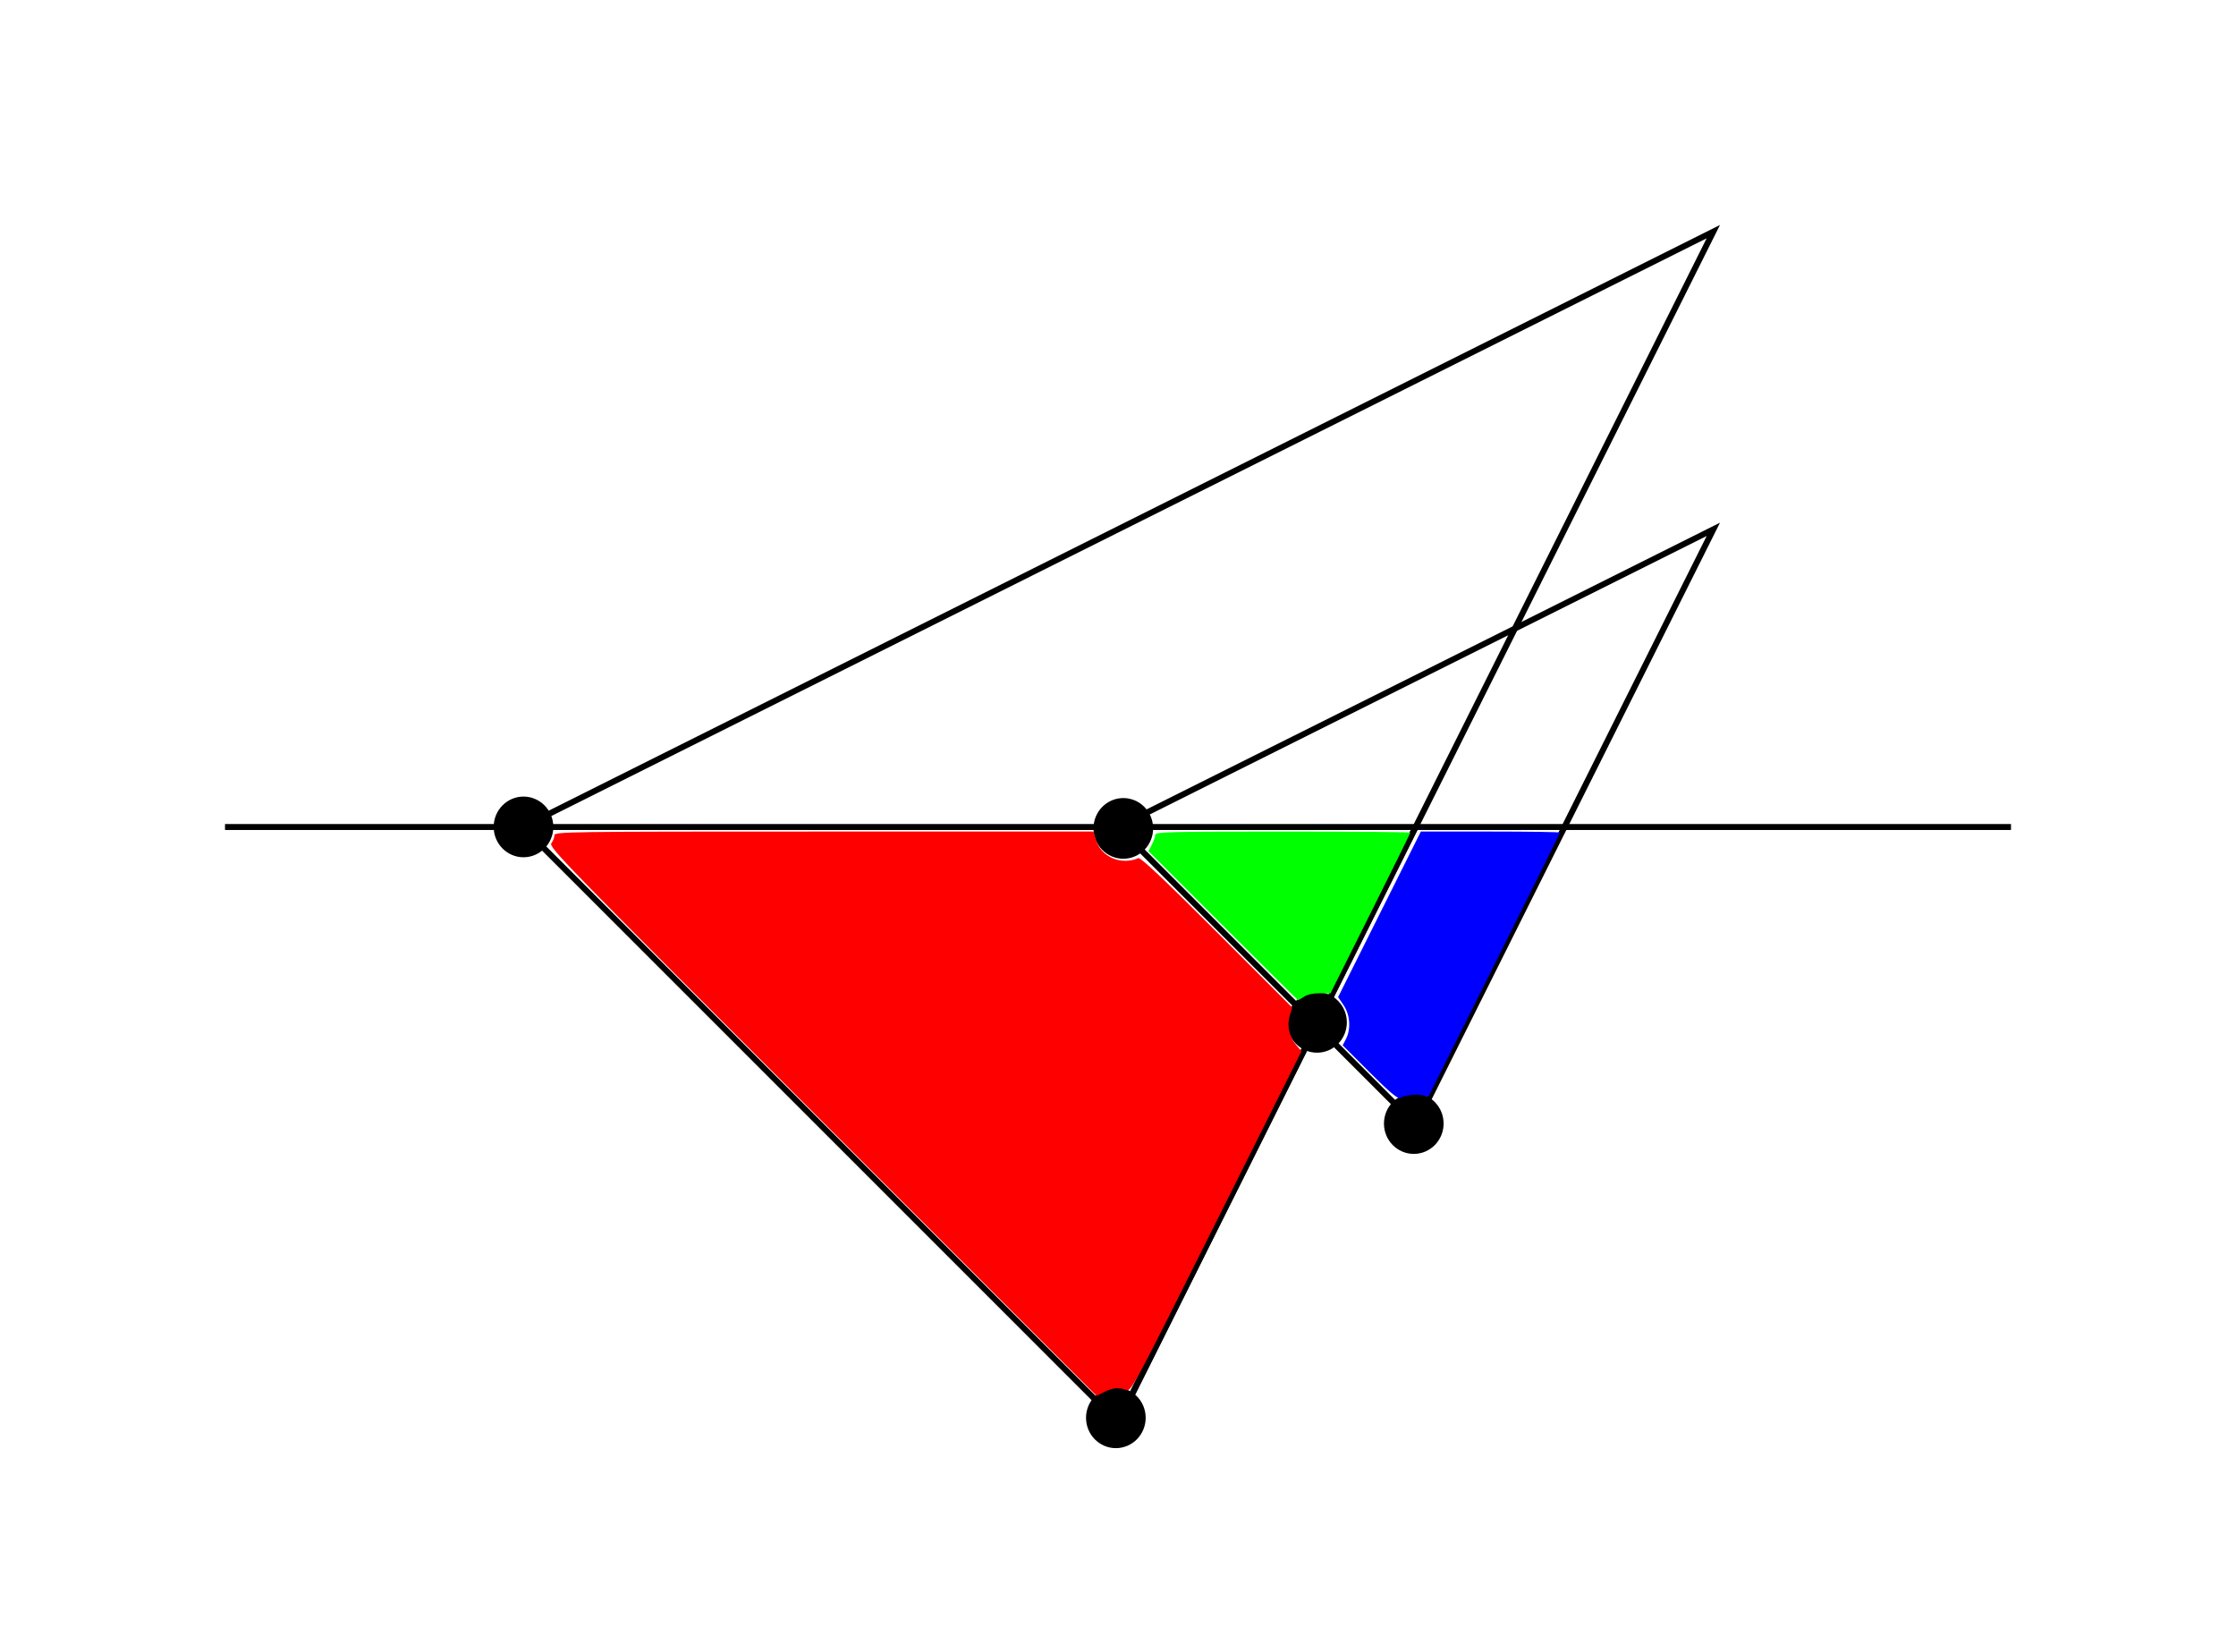<?xml version="1.0" encoding="UTF-8" standalone="no"?>
<svg
   xmlns:dc="http://purl.org/dc/elements/1.1/"
   xmlns:cc="http://creativecommons.org/ns#"
   xmlns:rdf="http://www.w3.org/1999/02/22-rdf-syntax-ns#"
   xmlns:svg="http://www.w3.org/2000/svg"
   xmlns="http://www.w3.org/2000/svg"
   xmlns:sodipodi="http://sodipodi.sourceforge.net/DTD/sodipodi-0.dtd"
   xmlns:inkscape="http://www.inkscape.org/namespaces/inkscape"
   width="99.375mm"
   height="73.436mm"
   viewBox="0 0 99.375 73.436"
   version="1.1"
   id="svg8"
   inkscape:version="1.0 (4035a4fb49, 2020-05-01)"
   sodipodi:docname="example-1-4.svg">
  <defs
     id="defs2" />
  <sodipodi:namedview
     id="base"
     pagecolor="#ffffff"
     bordercolor="#666666"
     borderopacity="1.0"
     inkscape:pageopacity="0.0"
     inkscape:pageshadow="2"
     inkscape:zoom="2.8284271"
     inkscape:cx="205.76557"
     inkscape:cy="159.25432"
     inkscape:document-units="mm"
     inkscape:current-layer="layer1"
     inkscape:document-rotation="0"
     showgrid="true"
     inkscape:snap-grids="true"
     inkscape:window-width="1920"
     inkscape:window-height="1017"
     inkscape:window-x="-8"
     inkscape:window-y="-8"
     inkscape:window-maximized="1"
     fit-margin-top="10"
     fit-margin-left="10"
     fit-margin-right="10"
     fit-margin-bottom="10">
    <inkscape:grid
       type="xygrid"
       id="grid12"
       spacingx="2.646"
       spacingy="2.646"
       originx="-42.917"
       originy="-29.392" />
  </sodipodi:namedview>
  <g
     inkscape:label="Layer 1"
     inkscape:groupmode="layer"
     id="layer1"
     transform="translate(-42.917,-29.392)">
    <path
       id="path851"
       d="M 92.604,92.604 66.146,66.146 119.062,39.687 Z"
       style="fill:none;stroke:#000000;stroke-width:0.265px;stroke-linecap:butt;stroke-linejoin:miter;stroke-opacity:1" />
    <path
       id="path853"
       d="M 105.833,79.375 92.604,66.146 119.063,52.917 Z"
       style="fill:none;stroke:#000000;stroke-width:0.265px;stroke-linecap:butt;stroke-linejoin:miter;stroke-opacity:1" />
    <path
       style="fill:none;stroke:#000000;stroke-width:0.265px;stroke-linecap:butt;stroke-linejoin:miter;stroke-opacity:1"
       d="M 92.604,92.604 105.833,66.146"
       id="path2895" />
    <ellipse
       ry="1.038"
       rx="1.015"
       style="fill:#000000;fill-opacity:1;stroke:#000000;stroke-width:0.621;stroke-miterlimit:4;stroke-dasharray:none"
       id="path893-8-2"
       cx="101.45"
       cy="74.827" />
    <ellipse
       cy="79.325"
       cx="105.75"
       id="path893-8-2-9"
       style="fill:#000000;fill-opacity:1;stroke:#000000;stroke-width:0.621;stroke-miterlimit:4;stroke-dasharray:none"
       rx="1.015"
       ry="1.038" />
    <ellipse
       cy="92.402"
       cx="92.509"
       id="path893-8"
       style="fill:#000000;fill-opacity:1;stroke:#000000;stroke-width:0.621;stroke-miterlimit:4;stroke-dasharray:none"
       rx="1.015"
       ry="1.038" />
    <path
       id="path855"
       d="M 52.917,66.146 H 132.292"
       style="fill:#ff0000;stroke:#000000;stroke-width:0.265px;stroke-linecap:butt;stroke-linejoin:miter;stroke-opacity:1" />
    <ellipse
       ry="1.038"
       rx="1.015"
       style="fill:#000000;fill-opacity:1;stroke:#000000;stroke-width:0.621;stroke-miterlimit:4;stroke-dasharray:none"
       id="path893-8-9"
       cx="66.183"
       cy="66.142" />
    <ellipse
       ry="1.038"
       rx="1.015"
       style="fill:#000000;fill-opacity:1;stroke:#000000;stroke-width:0.621;stroke-miterlimit:4;stroke-dasharray:none"
       id="path893-8-4"
       cx="92.84"
       cy="66.208" />
    <path
       transform="matrix(0.265,0,0,0.265,42.917,29.392)"
       id="path5561"
       d="m 137.933,188.102 c -43.213,-43.228 -45.948,-46.037 -45.465,-46.682 0.283,-0.377 0.514,-0.974 0.514,-1.326 0,-0.614 1.828,-0.64 45.199,-0.64 h 45.199 l 0.416,1.388 c 0.86,2.872 4.202,4.314 7.121,3.074 0.372,-0.158 4.294,3.541 13.165,12.417 l 12.635,12.643 -0.396,1.285 c -0.522,1.696 -0.138,3.561 1.015,4.933 l 0.936,1.112 -14.277,28.562 c -13.912,27.832 -14.299,28.553 -15.115,28.243 -1.261,-0.48 -2.274,-0.388 -3.689,0.334 l -1.279,0.652 z"
       style="fill:#ff0000;stroke-width:1.069" />
    <path
       transform="matrix(0.265,0,0,0.265,42.917,29.392)"
       id="path5563"
       d="m 205.109,155.24 -12.496,-12.5 0.566,-1.094 c 0.311,-0.602 0.566,-1.341 0.566,-1.642 0,-0.489 2.308,-0.548 21.39,-0.548 11.764,0 21.39,0.08 21.39,0.179 0,0.098 -3.014,6.205 -6.698,13.571 l -6.698,13.393 -1.747,-0.026 c -1.084,-0.016 -2.093,0.2 -2.659,0.571 -0.501,0.328 -0.958,0.597 -1.014,0.597 -0.057,0 -5.726,-5.625 -12.599,-12.5 z"
       style="fill:#00ff00;stroke-width:1.069" />
    <path
       transform="matrix(0.265,0,0,0.265,42.917,29.392)"
       id="path5565"
       d="m 229.703,179.833 -4.522,-4.532 0.543,-1.041 c 0.865,-1.659 0.703,-4.072 -0.382,-5.67 l -0.929,-1.369 6.939,-13.883 6.939,-13.883 h 11.668 c 6.417,0 11.668,0.079 11.668,0.176 0,0.097 -4.96,10.097 -11.022,22.223 l -11.022,22.047 -1.088,-0.237 c -1.025,-0.223 -2.544,-0.03 -3.74,0.476 -0.366,0.155 -1.938,-1.185 -5.053,-4.307 z"
       style="fill:#0000ff;stroke-width:1.069" />
  </g>
</svg>
